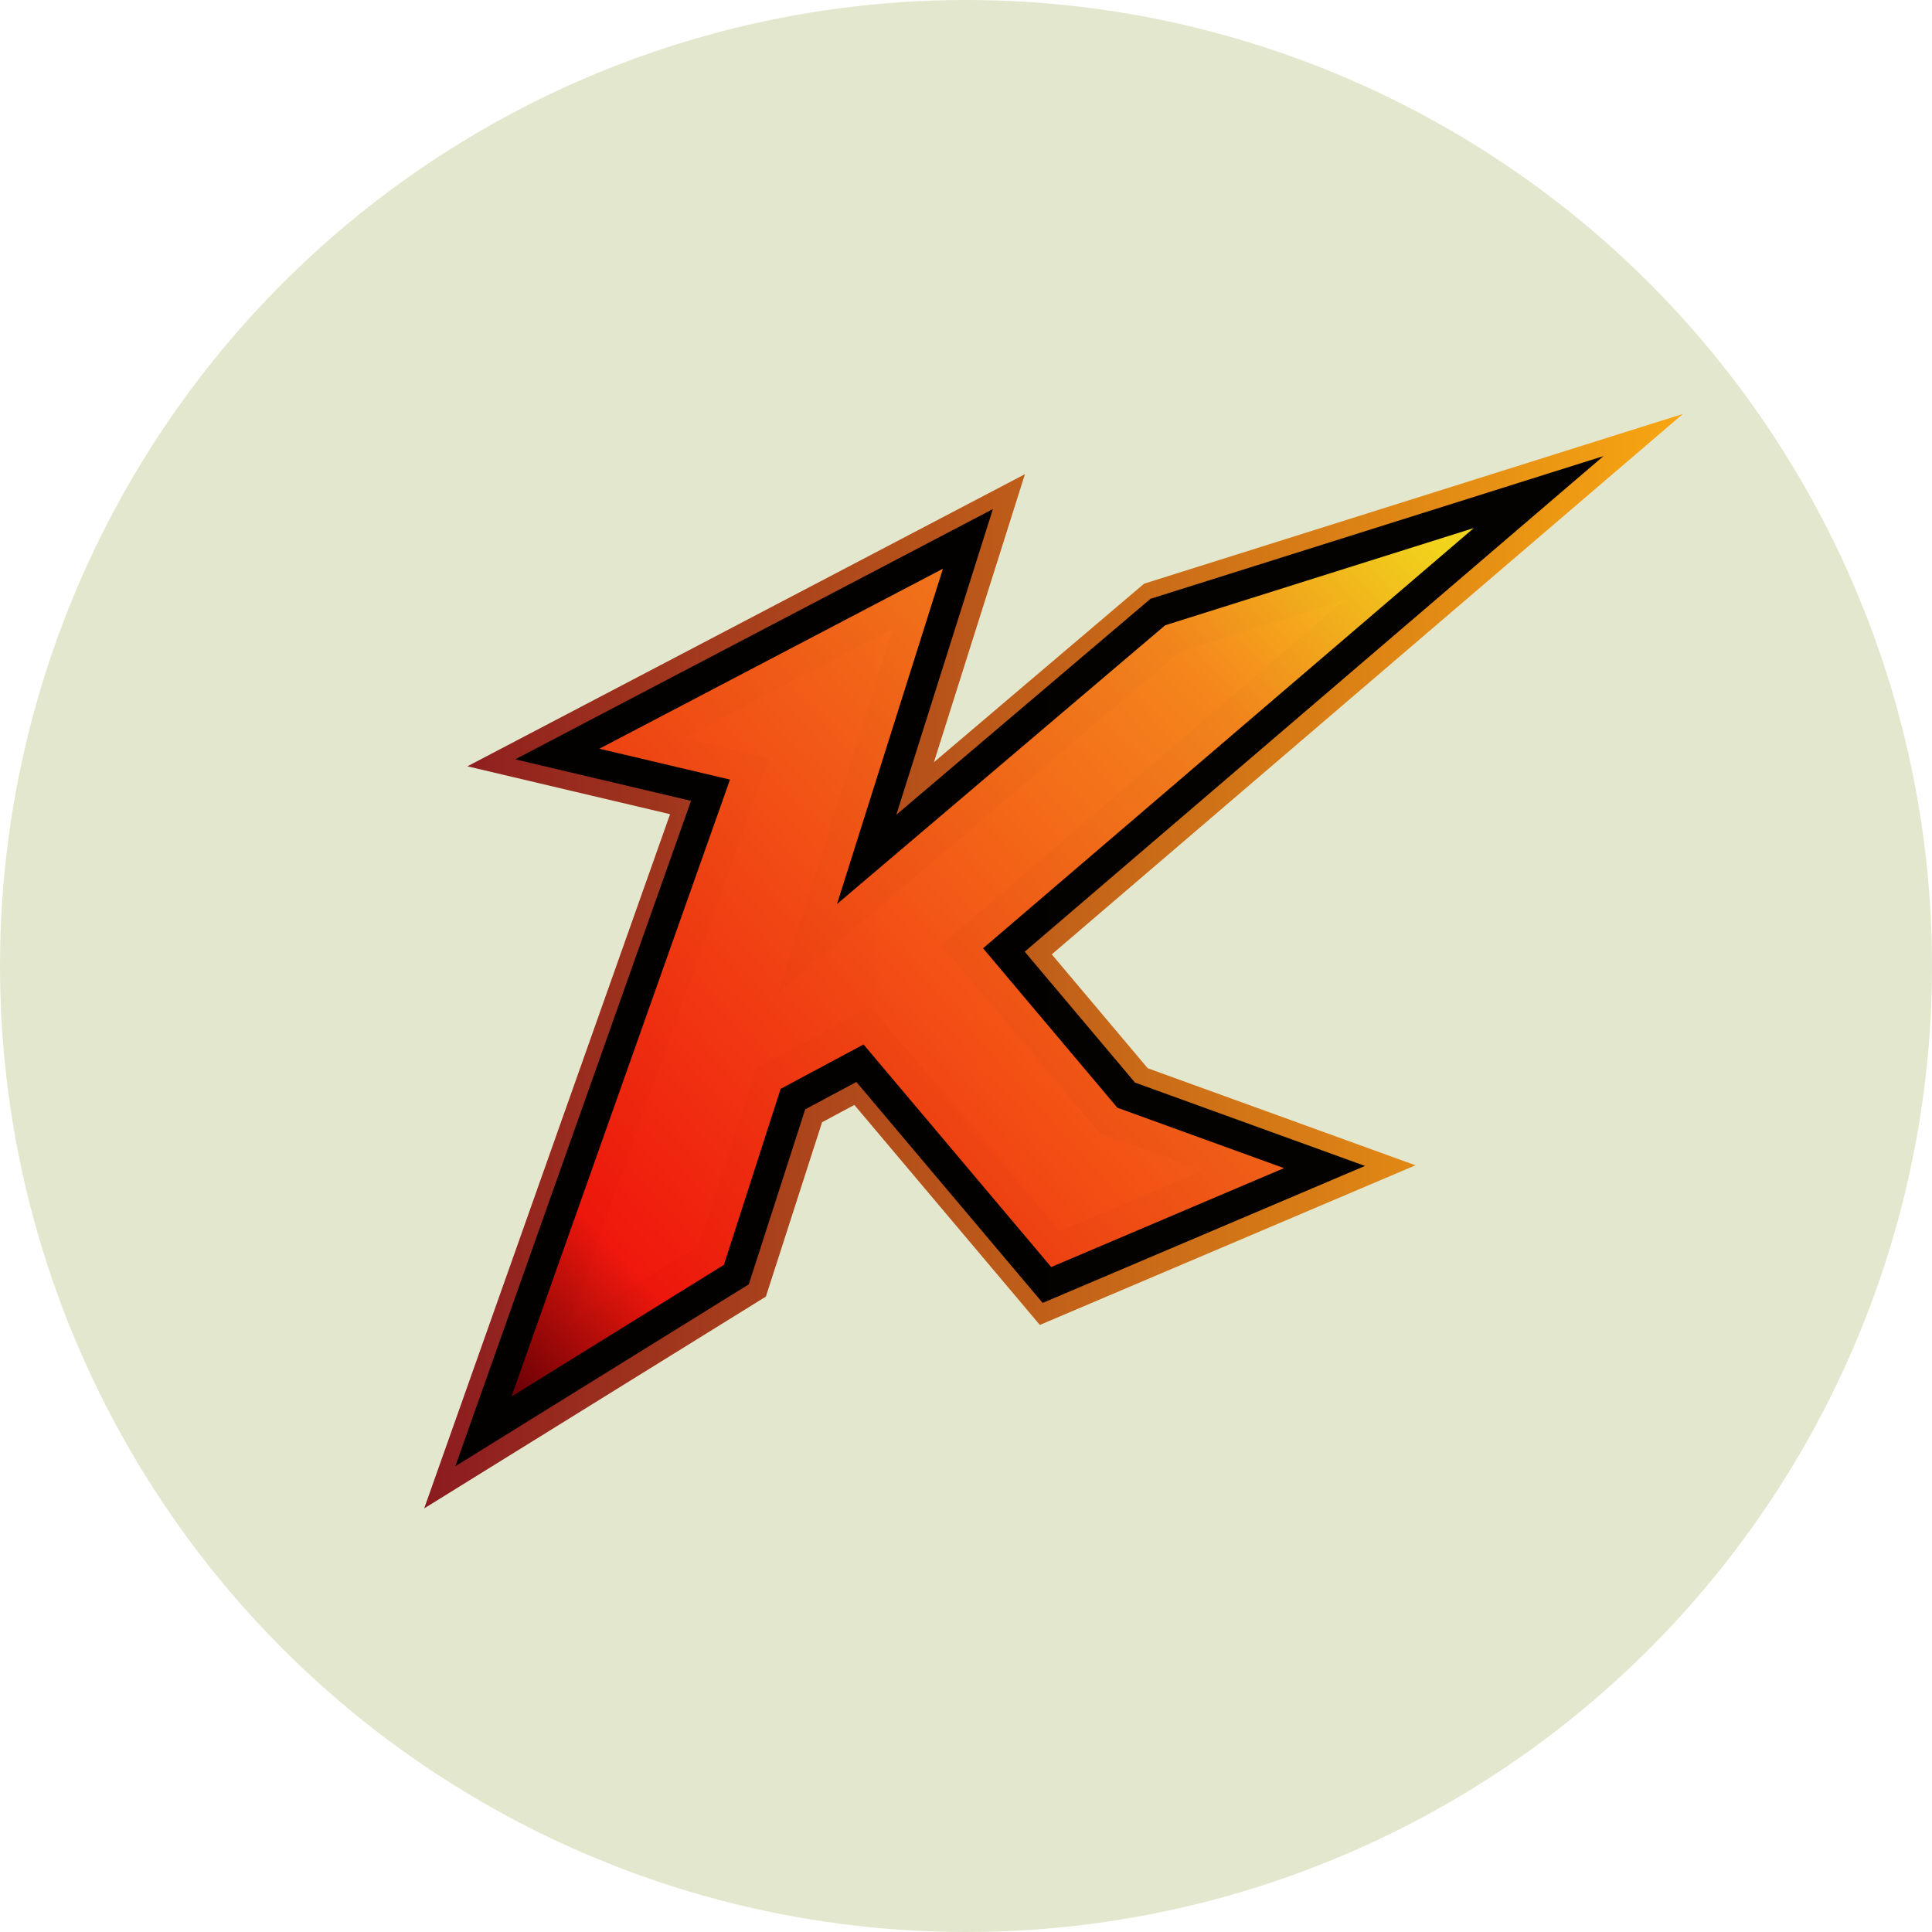 <?xml version="1.0" encoding="UTF-8" standalone="no"?>
<!-- Created with Inkscape (http://www.inkscape.org/) -->

<svg
   width="377.528"
   height="377.528"
   viewBox="0 0 99.888 99.888"
   version="1.1"
   id="svg1"
   inkscape:version="1.3 (0e150ed6c4, 2023-07-21)"
   inkscape:export-filename="bitmap.png"
   inkscape:export-xdpi="96"
   inkscape:export-ydpi="96"
   xml:space="preserve"
   xmlns:inkscape="http://www.inkscape.org/namespaces/inkscape"
   xmlns:sodipodi="http://sodipodi.sourceforge.net/DTD/sodipodi-0.dtd"
   xmlns:xlink="http://www.w3.org/1999/xlink"
   xmlns="http://www.w3.org/2000/svg"
   xmlns:svg="http://www.w3.org/2000/svg"><sodipodi:namedview
     id="namedview1"
     pagecolor="#ffffff"
     bordercolor="#cccccc"
     borderopacity="1"
     inkscape:showpageshadow="0"
     inkscape:pageopacity="1"
     inkscape:pagecheckerboard="0"
     inkscape:deskcolor="#353535"
     inkscape:document-units="mm"
     showguides="true" /><defs
     id="defs1"><linearGradient
       id="linearGradient39"
       inkscape:collect="always"><stop
         style="stop-color:#6a0006;stop-opacity:1;"
         offset="0"
         id="stop36" /><stop
         style="stop-color:#f1170c;stop-opacity:1;"
         offset="0.135"
         id="stop37" /><stop
         style="stop-color:#f5861d;stop-opacity:1;"
         offset="0.764"
         id="stop38" /><stop
         style="stop-color:#f5d71d;stop-opacity:1;"
         offset="0.97"
         id="stop39" /></linearGradient><linearGradient
       id="linearGradient29"
       inkscape:collect="always"><stop
         style="stop-color:#8a161c;stop-opacity:1;"
         offset="0"
         id="stop29" /><stop
         style="stop-color:#f8a40e;stop-opacity:1;"
         offset="1"
         id="stop30" /></linearGradient><linearGradient
       inkscape:collect="always"
       xlink:href="#linearGradient39"
       id="linearGradient28"
       gradientUnits="userSpaceOnUse"
       gradientTransform="translate(-552.677,49.567)"
       x1="215.674"
       y1="773.891"
       x2="815.122"
       y2="232.892" /><linearGradient
       inkscape:collect="always"
       xlink:href="#linearGradient29"
       id="linearGradient30"
       x1="-391.39"
       y1="552.266"
       x2="392.651"
       y2="552.266"
       gradientUnits="userSpaceOnUse" /></defs><g
     inkscape:label="Layer 1"
     inkscape:groupmode="layer"
     id="layer1"><rect
       style="display:none;opacity:0.982;fill:#e3e8cd;fill-opacity:1;stroke:none;stroke-width:51.751;stroke-linecap:round;stroke-linejoin:miter;stroke-miterlimit:6.4;stroke-dasharray:none;stroke-opacity:1;paint-order:markers stroke fill"
       id="rect43"
       width="1000"
       height="1000"
       x="0"
       y="0"
       ry="2.9"
       sodipodi:insensitive="true" /><circle
       style="opacity:0.982;fill:#e3e7cd;fill-opacity:1;stroke:none;stroke-width:5.169;stroke-linecap:round;stroke-linejoin:miter;stroke-miterlimit:6.4;stroke-dasharray:none;stroke-opacity:1;paint-order:markers stroke fill"
       id="path44"
       cx="49.944"
       cy="49.944"
       r="49.944" /><g
       id="g43"
       transform="matrix(0.083,0,0,0.083,54.417,3.856)"><path
         id="path40"
         style="color:#000000;opacity:0.982;fill:url(#linearGradient30);stroke-linecap:round;stroke-miterlimit:6.4;-inkscape-stroke:none;paint-order:markers stroke fill"
         d="M 392.65,211.391 57.031,317.135 -73.879,428.346 -17.19,248.926 -364.471,430.885 l 76.842,18.15 49.399,11.67 -153.16,432.436 212.842,-131.932 35.01,-108.625 20.107,-10.76 L -7.893,778.861 226.09,679.418 59.303,618.967 -0.463,548.029 Z" /><path
         style="color:#000000;opacity:0.982;fill:#000000;stroke-linecap:round;stroke-miterlimit:6.4;-inkscape-stroke:none;paint-order:markers stroke fill"
         d="M 343.172,237.654 61.043,326.545 -97.297,461.059 -37.133,270.639 -334.682,426.539 l 48.166,11.379 61.334,14.488 -146.799,414.471 182.785,-113.303 35.135,-109.006 31.879,-17.059 L -6.135,765.146 194.637,679.818 51.371,627.893 -17.32,546.359 Z M 181.717,327.268 -69.197,542.135 29.484,659.264 93.738,682.551 4.525,720.467 -113.225,580.809 l -71.428,38.219 -35.549,110.293 -81.824,50.719 125.426,-354.125 -53.26,-12.582 130.492,-68.369 -71.836,227.367 250.477,-212.787 z"
         id="path41" /><path
         style="color:#000000;opacity:0.982;fill:url(#linearGradient28);stroke-linecap:round;stroke-miterlimit:6.4;-inkscape-stroke:none;paint-order:markers stroke fill"
         d="M -282.269,419.936 -68.25,307.8 -134.25,516.694 70.158,343.043 262.446,282.46 -43.259,544.247 40.428,643.578 144.187,681.185 -0.804,742.807 -117.703,604.159 l -51.653,27.639 -35.342,109.65 -132.304,82.011 136.112,-384.298 z"
         id="path42" /></g></g></svg>
